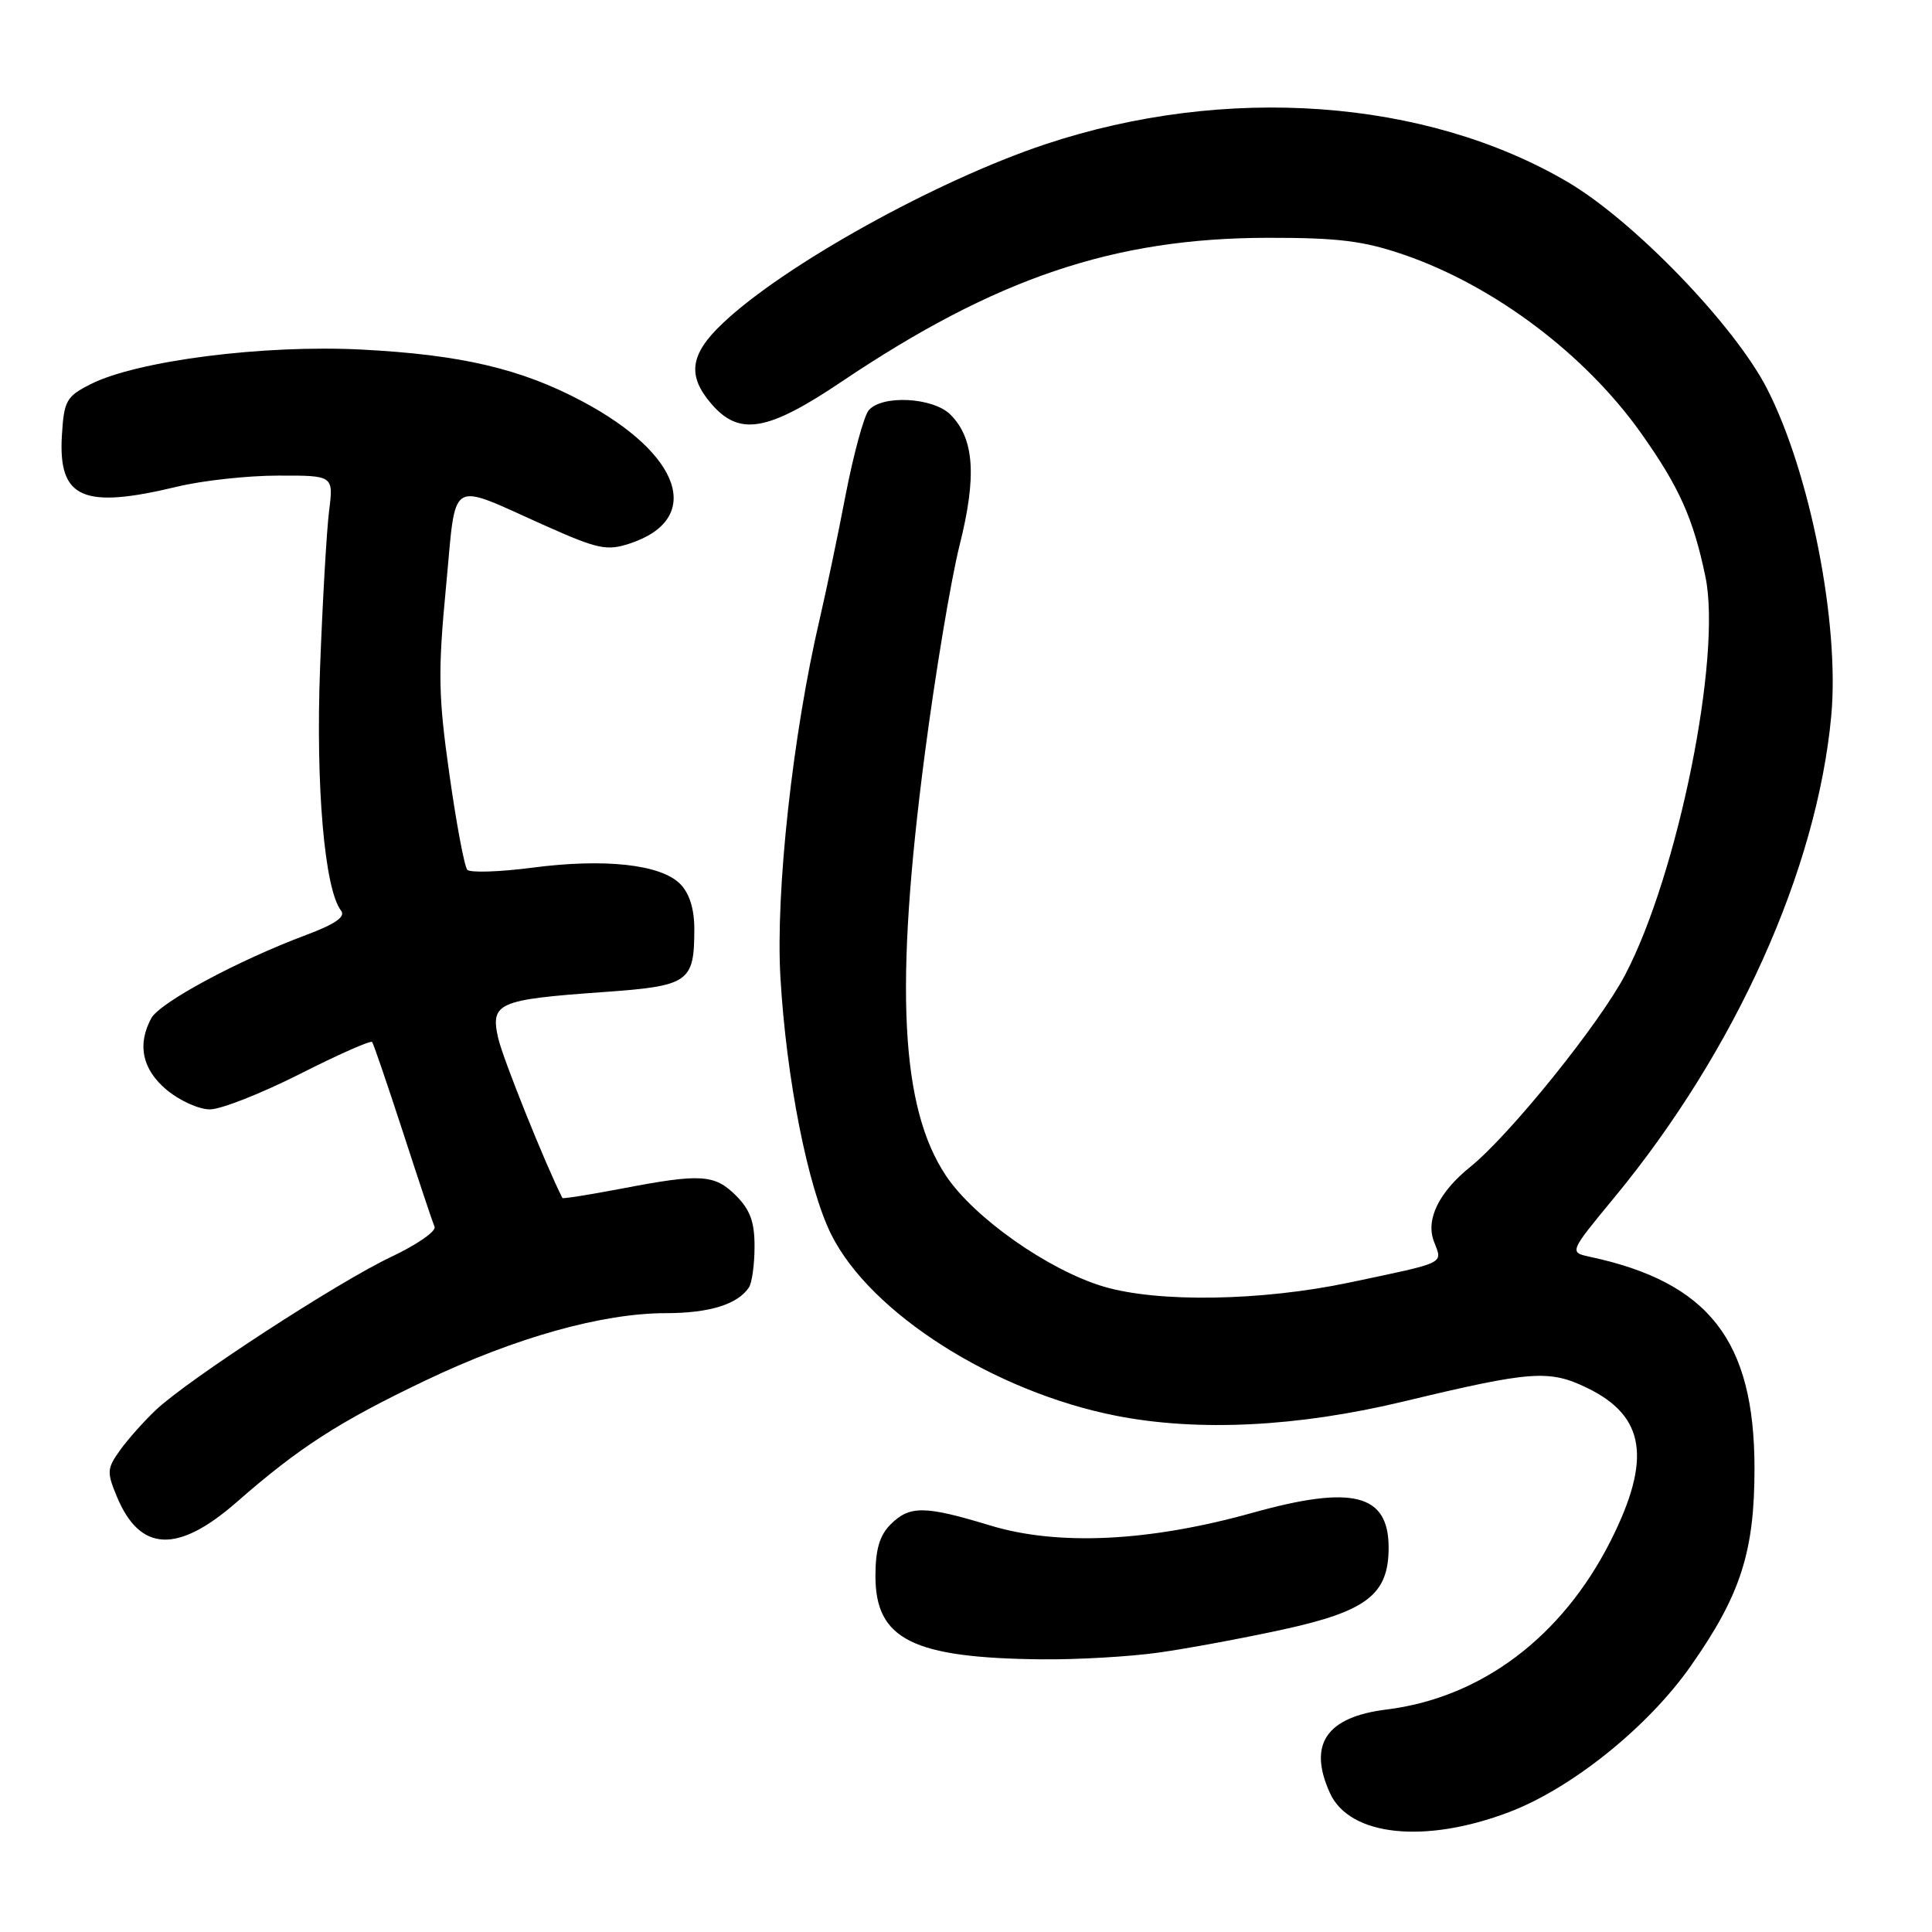 <?xml version="1.0" encoding="UTF-8" standalone="no"?>
<!DOCTYPE svg PUBLIC "-//W3C//DTD SVG 1.1//EN" "http://www.w3.org/Graphics/SVG/1.1/DTD/svg11.dtd" >
<svg xmlns="http://www.w3.org/2000/svg" xmlns:xlink="http://www.w3.org/1999/xlink" version="1.1" viewBox="0 0 256 256">
 <g >
 <path fill="currentColor"
d=" M 200.00 240.10 C 208.28 236.94 218.36 228.84 224.01 220.79 C 230.65 211.34 232.49 205.62 232.48 194.50 C 232.46 177.64 226.44 169.92 210.71 166.54 C 207.91 165.94 207.91 165.94 213.87 158.72 C 229.94 139.26 240.75 115.28 242.65 94.87 C 243.78 82.67 239.86 62.65 234.14 51.50 C 229.85 43.12 216.49 29.27 207.73 24.12 C 188.91 13.06 162.43 11.15 138.50 19.12 C 124.11 23.91 103.86 35.14 95.75 42.85 C 91.42 46.95 91.03 49.76 94.25 53.50 C 97.96 57.82 101.68 57.19 111.52 50.57 C 131.98 36.82 147.62 31.54 168.00 31.51 C 177.41 31.50 180.70 31.92 186.11 33.78 C 198.01 37.90 210.00 46.92 217.41 57.34 C 222.50 64.51 224.37 68.67 225.98 76.43 C 228.17 86.97 222.34 115.84 215.33 129.19 C 211.92 135.68 200.06 150.39 194.83 154.61 C 190.66 157.97 188.89 161.59 190.00 164.49 C 191.15 167.53 191.85 167.19 178.77 169.95 C 167.15 172.40 153.45 172.62 146.24 170.48 C 138.95 168.31 129.09 161.39 125.36 155.81 C 119.31 146.76 118.51 130.76 122.54 99.91 C 123.93 89.24 126.01 76.79 127.15 72.25 C 129.45 63.10 129.10 58.10 125.94 54.94 C 123.64 52.64 116.83 52.29 115.10 54.38 C 114.47 55.14 113.09 60.21 112.04 65.63 C 111.00 71.06 109.45 78.42 108.62 82.00 C 105.04 97.28 102.75 118.16 103.41 129.50 C 104.19 142.95 107.05 157.37 110.15 163.59 C 115.36 174.02 131.73 184.42 147.92 187.60 C 158.79 189.73 171.98 189.07 186.00 185.70 C 202.91 181.64 205.26 181.46 210.31 183.91 C 218.00 187.63 218.88 193.32 213.43 204.15 C 207.00 216.90 196.30 224.96 183.72 226.52 C 175.73 227.51 173.28 231.13 176.23 237.60 C 178.83 243.31 188.83 244.36 200.00 240.10 Z  M 153.50 218.98 C 157.35 218.44 164.78 217.06 170.00 215.92 C 181.13 213.49 184.00 211.27 184.00 205.07 C 184.00 197.95 179.25 196.74 165.94 200.46 C 152.26 204.28 140.20 204.86 131.23 202.14 C 122.51 199.49 120.53 199.47 118.00 202.00 C 116.55 203.45 116.00 205.33 116.00 208.83 C 116.00 217.22 120.91 219.69 138.00 219.87 C 142.68 219.92 149.65 219.52 153.50 218.98 Z  M 31.36 199.04 C 39.64 191.79 44.90 188.40 56.40 182.91 C 68.30 177.23 79.82 174.00 88.23 174.00 C 93.98 174.00 97.74 172.84 99.23 170.60 C 99.64 170.00 99.98 167.57 99.98 165.20 C 100.00 161.96 99.40 160.31 97.55 158.45 C 94.69 155.59 92.89 155.48 82.41 157.49 C 78.14 158.30 74.59 158.87 74.52 158.74 C 72.25 154.26 66.62 140.24 66.01 137.55 C 64.96 132.89 65.97 132.45 79.86 131.46 C 91.33 130.65 92.00 130.18 92.00 123.07 C 92.00 120.41 91.34 118.34 90.11 117.11 C 87.53 114.53 80.12 113.72 70.55 114.97 C 66.18 115.54 62.29 115.66 61.92 115.25 C 61.54 114.84 60.47 109.15 59.55 102.61 C 58.08 92.27 58.02 89.06 59.09 77.85 C 60.51 63.01 59.17 63.83 72.28 69.67 C 79.22 72.77 80.42 73.02 83.45 72.02 C 93.24 68.79 90.35 60.18 77.12 53.16 C 69.03 48.86 61.09 47.00 47.92 46.32 C 34.94 45.65 18.16 47.79 12.00 50.91 C 8.78 52.54 8.48 53.09 8.20 57.72 C 7.71 66.06 10.98 67.50 23.50 64.48 C 26.80 63.68 32.81 63.02 36.85 63.02 C 44.20 63.00 44.20 63.00 43.60 67.75 C 43.28 70.36 42.74 79.70 42.41 88.50 C 41.82 104.15 43.00 117.84 45.19 120.66 C 45.83 121.47 44.44 122.44 40.56 123.89 C 31.51 127.28 21.15 132.85 20.04 134.93 C 18.15 138.45 18.85 141.70 22.08 144.41 C 23.77 145.83 26.35 147.00 27.81 147.00 C 29.27 147.00 34.62 144.89 39.71 142.32 C 44.80 139.74 49.12 137.83 49.31 138.07 C 49.49 138.30 51.33 143.68 53.39 150.00 C 55.44 156.32 57.33 161.98 57.58 162.56 C 57.83 163.14 55.23 164.94 51.80 166.56 C 44.77 169.88 24.98 182.76 20.66 186.82 C 19.10 188.30 16.96 190.69 15.92 192.14 C 14.17 194.58 14.13 195.07 15.50 198.34 C 18.55 205.66 23.54 205.88 31.36 199.04 Z "/>
</g>
</svg>